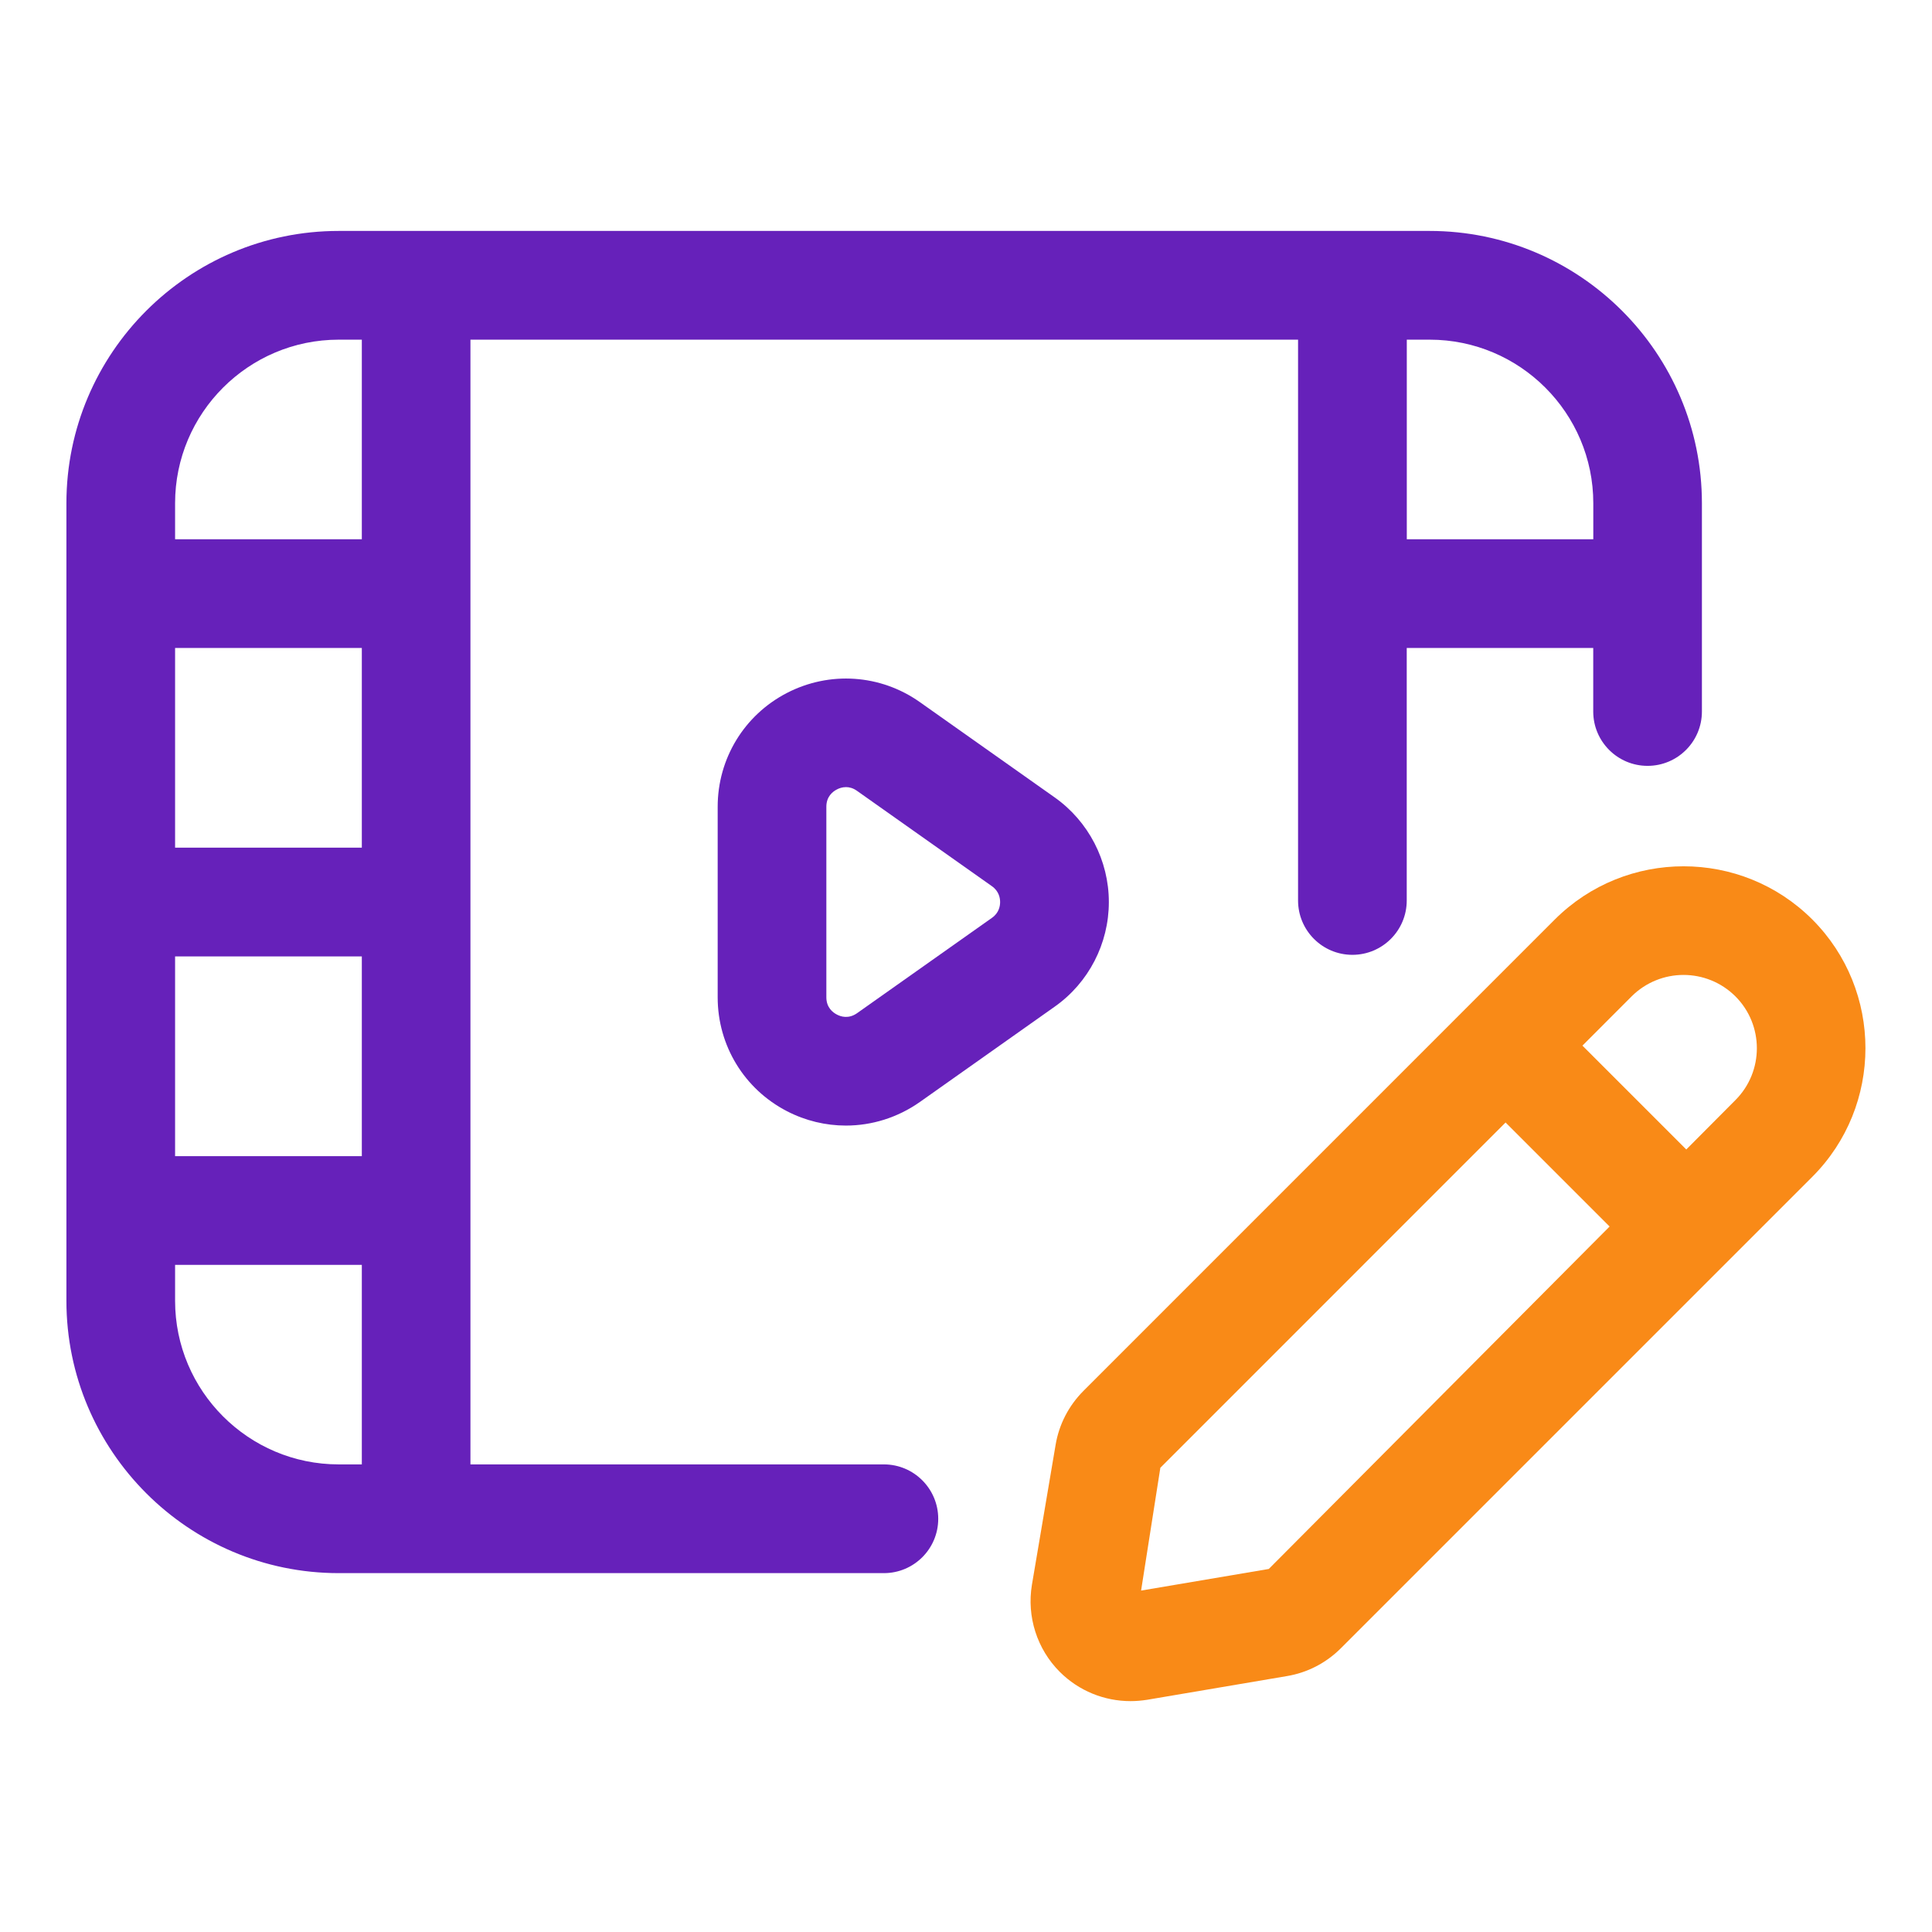<svg xmlns="http://www.w3.org/2000/svg" enable-background="new 0 0 32 32" viewBox="0 0 32 32" id="video-editing">
  <g id="video_editing">
    <path fill="#6621ba" d="M14.64,24.255H7.792V5.626H21.5v9.289c0,0.497,0.403,0.9,0.9,0.9s0.9-0.403,0.9-0.9v-4.183h3.089v1.053
		c0,0.497,0.403,0.9,0.9,0.9s0.9-0.403,0.9-0.9v-3.45c0-2.486-2.023-4.51-4.511-4.51H5.61c-2.487,0-4.51,2.023-4.51,4.51v13.21
		c0,2.487,2.023,4.511,4.51,4.511h9.03c0.497,0,0.9-0.403,0.9-0.9S15.137,24.255,14.64,24.255z M5.993,14.04H2.9v-3.308h3.093V14.04
		z M2.9,15.841h3.093v3.309H2.9V15.841z M26.39,8.335v0.597h-3.089V5.626h0.379C25.174,5.626,26.39,6.841,26.39,8.335z M5.61,5.626
		h0.383v3.306H2.9V8.335C2.9,6.841,4.116,5.626,5.61,5.626z M2.9,21.545V20.95h3.093v3.305H5.61C4.116,24.255,2.9,23.039,2.9,21.545
		z"></path>
    <path fill="#6621ba" d="M17.468,13.207l-2.234-1.579c-0.65-0.459-1.494-0.516-2.201-0.15c-0.707,0.366-1.146,1.088-1.146,1.884v3.158
		c0,0.796,0.439,1.518,1.146,1.884c0.309,0.16,0.644,0.239,0.978,0.239c0.43,0,0.857-0.132,1.224-0.39l2.235-1.58
		c0.562-0.396,0.896-1.045,0.896-1.732S18.03,13.604,17.468,13.207L17.468,13.207z M16.429,15.203l-2.234,1.579
		c-0.14,0.098-0.27,0.057-0.334,0.022c-0.065-0.033-0.174-0.115-0.174-0.285v-3.158c0-0.17,0.109-0.252,0.174-0.285
		c0.035-0.019,0.088-0.039,0.152-0.039c0.055,0,0.118,0.016,0.182,0.062l2.234,1.579c0.119,0.084,0.136,0.2,0.136,0.263
		S16.548,15.12,16.429,15.203z"></path>
    <path fill="#f98a17" d="M30.018,15.23C30.018,15.229,30.018,15.229,30.018,15.23c-1.177-1.176-3.089-1.174-4.265-0.001l-7.808,7.809
		c-0.245,0.246-0.405,0.557-0.461,0.894l-0.392,2.316c-0.088,0.527,0.084,1.067,0.462,1.444c0.313,0.313,0.735,0.484,1.171,0.484
		c0.091,0,0.183-0.008,0.274-0.022l2.312-0.392c0.341-0.056,0.651-0.216,0.897-0.461l7.809-7.809
		C31.191,18.318,31.191,16.405,30.018,15.23z M21.015,25.987l-2.115,0.358l0.319-2.034l5.718-5.719l1.723,1.723L21.015,25.987z
		 M28.744,18.221l-0.814,0.818l-1.72-1.72l0.815-0.816c0.237-0.236,0.549-0.355,0.859-0.355c0.312,0,0.623,0.119,0.86,0.355
		C29.218,16.977,29.217,17.748,28.744,18.221z"></path>
  </g>
</svg>
